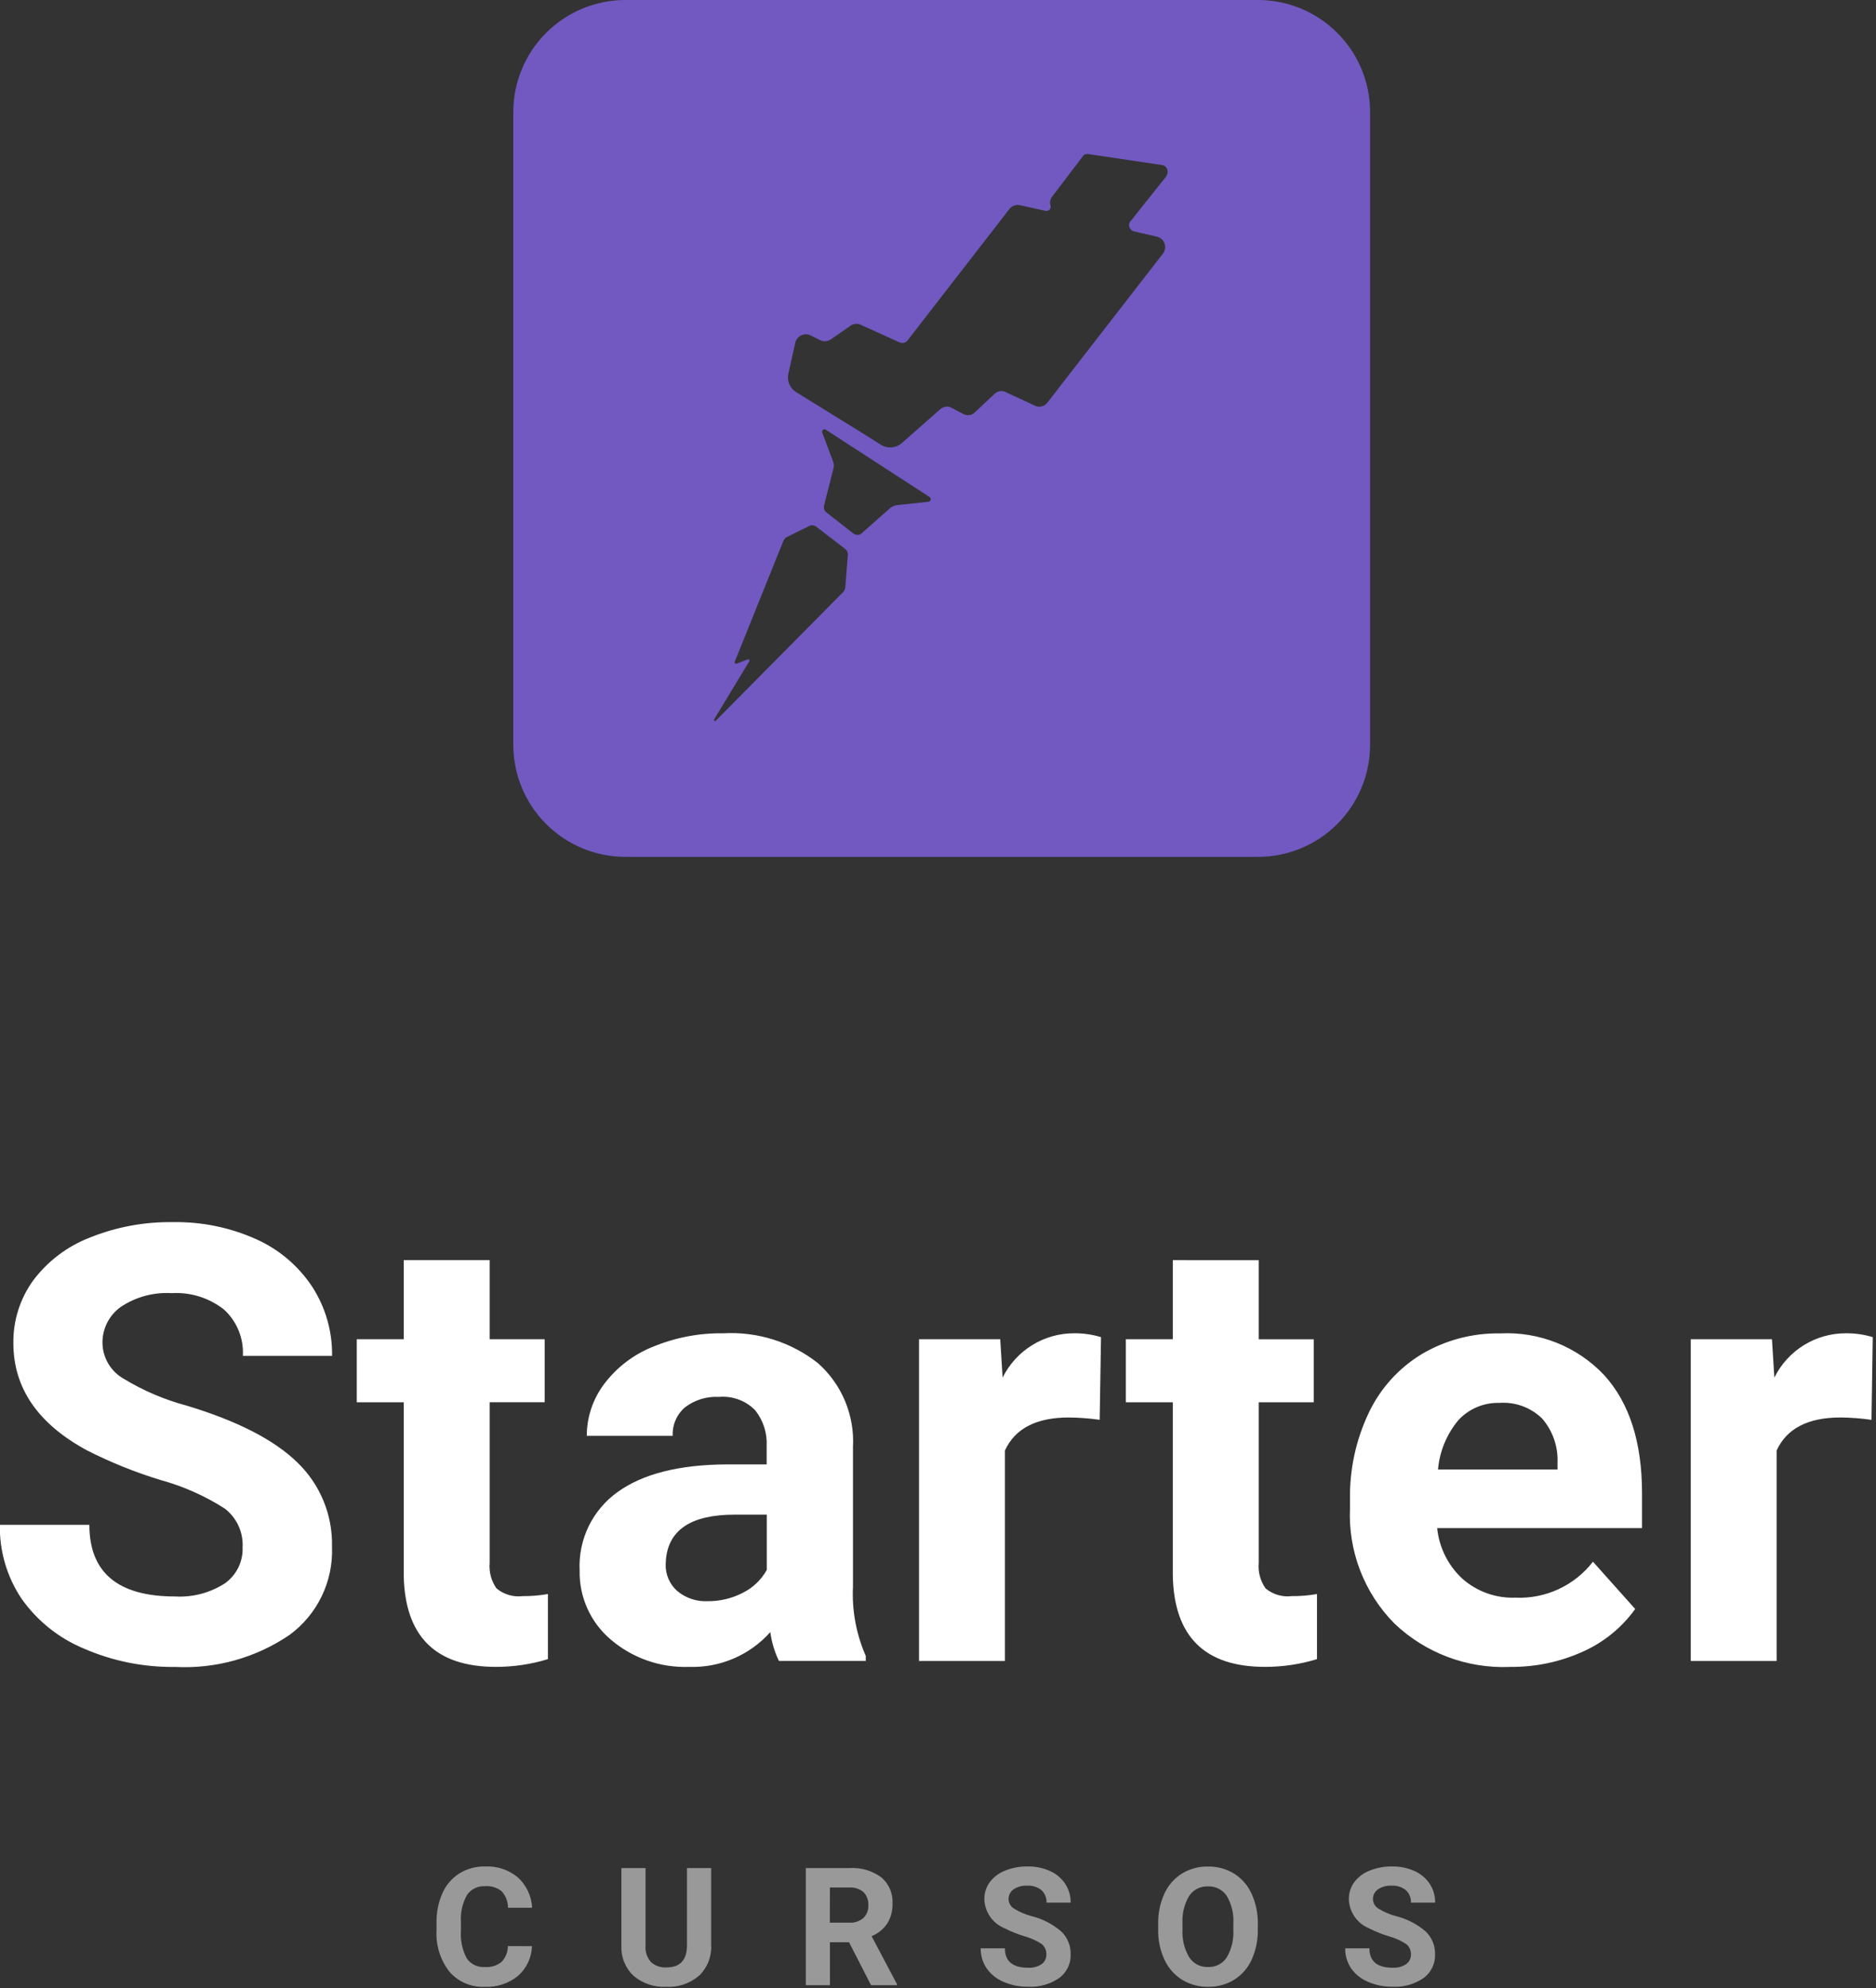<svg width="134" height="142" viewBox="0 0 134 142" fill="none"><rect x="0" y="0" width="134" height="142" fill="#333333" stroke="none"/><path opacity="0.5" d="M37.998 138.999C37.985 139.403 37.889 139.8 37.718 140.165C37.546 140.531 37.3 140.858 36.998 141.125C36.33 141.666 35.486 141.942 34.628 141.901C34.151 141.924 33.676 141.838 33.237 141.651C32.799 141.463 32.409 141.178 32.097 140.818C31.442 139.97 31.116 138.913 31.18 137.844V137.333C31.165 136.602 31.31 135.876 31.605 135.207C31.86 134.627 32.283 134.136 32.82 133.797C33.373 133.462 34.009 133.292 34.656 133.306C35.503 133.266 36.334 133.542 36.989 134.082C37.599 134.645 37.966 135.424 38.01 136.254H36.286C36.286 135.82 36.126 135.401 35.835 135.079C35.502 134.811 35.079 134.68 34.654 134.714C34.404 134.698 34.154 134.747 33.928 134.855C33.702 134.963 33.508 135.127 33.364 135.332C33.035 135.915 32.882 136.58 32.924 137.248V137.88C32.874 138.566 33.016 139.252 33.335 139.862C33.477 140.072 33.672 140.24 33.9 140.35C34.129 140.46 34.382 140.508 34.635 140.488C35.064 140.522 35.49 140.391 35.827 140.123C36.115 139.818 36.277 139.414 36.278 138.994L37.998 138.999ZM50.798 133.42V138.93C50.818 139.332 50.752 139.734 50.603 140.109C50.455 140.484 50.229 140.822 49.939 141.102C49.289 141.663 48.448 141.949 47.592 141.902C46.746 141.947 45.914 141.67 45.265 141.126C44.974 140.855 44.745 140.524 44.593 140.156C44.441 139.788 44.371 139.392 44.386 138.995V133.42H46.11V138.941C46.09 139.157 46.115 139.375 46.183 139.582C46.25 139.788 46.36 139.978 46.504 140.141C46.803 140.405 47.194 140.54 47.593 140.517C48.562 140.517 49.054 140.008 49.07 138.989V133.42H50.798ZM60.647 138.72H59.28V141.786H57.556V133.42H60.664C61.48 133.368 62.288 133.601 62.951 134.081C63.219 134.309 63.431 134.597 63.57 134.92C63.709 135.244 63.771 135.596 63.751 135.948C63.769 136.45 63.64 136.946 63.38 137.376C63.102 137.783 62.712 138.099 62.257 138.287L64.067 141.705V141.785H62.217L60.647 138.72ZM59.274 137.32H60.664C61.029 137.343 61.388 137.225 61.669 136.99C61.789 136.872 61.884 136.73 61.945 136.573C62.007 136.416 62.034 136.247 62.025 136.079C62.034 135.909 62.009 135.739 61.952 135.579C61.894 135.419 61.804 135.273 61.689 135.148C61.548 135.026 61.384 134.933 61.207 134.875C61.03 134.816 60.843 134.794 60.658 134.809H59.28L59.274 137.32ZM74.737 139.584C74.744 139.44 74.717 139.297 74.657 139.166C74.597 139.036 74.506 138.921 74.392 138.834C74.008 138.589 73.59 138.402 73.151 138.282C72.662 138.133 72.187 137.941 71.732 137.71C71.321 137.538 70.969 137.252 70.717 136.886C70.465 136.52 70.324 136.088 70.31 135.644C70.304 135.21 70.438 134.787 70.692 134.435C70.973 134.06 71.354 133.773 71.792 133.605C72.302 133.399 72.848 133.297 73.398 133.305C73.948 133.295 74.495 133.406 74.998 133.63C75.44 133.825 75.818 134.143 76.087 134.546C76.347 134.946 76.482 135.413 76.475 135.89H74.751C74.76 135.724 74.732 135.557 74.67 135.403C74.607 135.248 74.511 135.11 74.389 134.997C74.101 134.769 73.738 134.655 73.372 134.678C73.024 134.657 72.679 134.751 72.39 134.945C72.279 135.025 72.189 135.13 72.128 135.252C72.067 135.374 72.037 135.509 72.04 135.645C72.043 135.785 72.083 135.921 72.155 136.041C72.227 136.161 72.329 136.26 72.451 136.329C72.827 136.558 73.234 136.732 73.66 136.846C74.45 137.041 75.184 137.417 75.803 137.946C76.022 138.156 76.195 138.41 76.311 138.691C76.426 138.972 76.482 139.274 76.475 139.578C76.487 139.907 76.419 140.234 76.275 140.53C76.132 140.827 75.918 141.083 75.653 141.278C75.002 141.72 74.226 141.937 73.441 141.896C72.835 141.906 72.235 141.787 71.68 141.547C71.193 141.345 70.774 141.01 70.471 140.579C70.188 140.158 70.042 139.661 70.051 139.154H71.78C71.78 140.077 72.331 140.539 73.435 140.539C73.773 140.559 74.108 140.471 74.394 140.289C74.505 140.211 74.595 140.106 74.655 139.984C74.715 139.862 74.744 139.727 74.739 139.591L74.737 139.584ZM89.843 137.784C89.86 138.53 89.712 139.272 89.409 139.954C89.144 140.547 88.709 141.049 88.16 141.395C87.599 141.737 86.952 141.913 86.296 141.901C85.642 141.912 84.999 141.739 84.44 141.401C83.889 141.058 83.451 140.562 83.18 139.973C82.87 139.305 82.715 138.575 82.726 137.839V137.425C82.709 136.678 82.86 135.936 83.167 135.254C83.435 134.66 83.873 134.159 84.425 133.812C84.984 133.473 85.629 133.299 86.284 133.312C86.938 133.299 87.583 133.473 88.143 133.812C88.694 134.159 89.131 134.66 89.4 135.254C89.708 135.935 89.86 136.676 89.845 137.423L89.843 137.784ZM88.096 137.405C88.141 136.706 87.977 136.01 87.625 135.405C87.477 135.186 87.276 135.01 87.04 134.891C86.805 134.773 86.543 134.718 86.28 134.73C86.017 134.719 85.757 134.775 85.522 134.893C85.288 135.011 85.088 135.187 84.941 135.405C84.588 136.002 84.422 136.692 84.464 137.384V137.792C84.423 138.486 84.587 139.177 84.935 139.78C85.079 140.006 85.28 140.191 85.518 140.315C85.756 140.439 86.022 140.498 86.291 140.487C86.553 140.498 86.813 140.442 87.047 140.322C87.281 140.203 87.479 140.025 87.624 139.806C87.972 139.205 88.135 138.515 88.095 137.821L88.096 137.405ZM100.78 139.591C100.787 139.447 100.76 139.304 100.7 139.173C100.64 139.043 100.549 138.928 100.435 138.841C100.051 138.596 99.633 138.409 99.194 138.289C98.705 138.14 98.23 137.948 97.775 137.717C97.362 137.546 97.008 137.259 96.754 136.891C96.501 136.524 96.359 136.09 96.346 135.644C96.34 135.21 96.474 134.787 96.728 134.435C97.009 134.06 97.39 133.773 97.828 133.605C98.338 133.399 98.884 133.297 99.434 133.305C99.984 133.295 100.53 133.406 101.034 133.63C101.476 133.825 101.854 134.143 102.123 134.546C102.383 134.946 102.518 135.413 102.511 135.89H100.78C100.789 135.724 100.761 135.557 100.699 135.403C100.636 135.248 100.54 135.11 100.418 134.997C100.13 134.769 99.767 134.655 99.401 134.678C99.053 134.657 98.708 134.751 98.419 134.945C98.308 135.025 98.218 135.13 98.157 135.252C98.097 135.374 98.066 135.509 98.069 135.645C98.072 135.785 98.112 135.921 98.184 136.041C98.256 136.161 98.358 136.26 98.48 136.329C98.856 136.558 99.263 136.732 99.689 136.846C100.479 137.041 101.213 137.417 101.832 137.946C102.051 138.156 102.224 138.41 102.34 138.691C102.455 138.972 102.511 139.274 102.504 139.578C102.516 139.907 102.448 140.234 102.304 140.53C102.161 140.827 101.947 141.083 101.682 141.278C101.031 141.72 100.255 141.937 99.47 141.896C98.865 141.904 98.266 141.784 97.712 141.543C97.225 141.341 96.806 141.006 96.503 140.575C96.222 140.155 96.077 139.659 96.087 139.154H97.816C97.816 140.077 98.367 140.539 99.471 140.539C99.809 140.559 100.144 140.471 100.43 140.289C100.542 140.211 100.633 140.107 100.694 139.985C100.755 139.863 100.785 139.727 100.78 139.591Z" fill="white"></path><path d="M17.328 110.515C17.357 109.984 17.256 109.455 17.034 108.972C16.812 108.489 16.476 108.068 16.054 107.744C14.636 106.837 13.09 106.15 11.467 105.705C9.661 105.154 7.906 104.447 6.222 103.592C2.711 101.695 0.955 99.139 0.955 95.926C0.934 94.323 1.429 92.756 2.367 91.456C3.404 90.073 4.81 89.009 6.423 88.387C8.309 87.629 10.327 87.255 12.359 87.287C14.39 87.251 16.404 87.661 18.259 88.487C19.895 89.21 21.291 90.385 22.283 91.874C23.245 93.35 23.745 95.078 23.72 96.839H17.348C17.383 96.224 17.28 95.609 17.049 95.039C16.818 94.468 16.463 93.956 16.01 93.539C14.946 92.695 13.607 92.275 12.251 92.36C10.965 92.282 9.689 92.629 8.62 93.347C8.208 93.642 7.875 94.033 7.648 94.486C7.422 94.939 7.309 95.441 7.32 95.947C7.332 96.464 7.479 96.968 7.745 97.411C8.011 97.854 8.388 98.22 8.838 98.474C10.23 99.32 11.735 99.963 13.308 100.385C16.932 101.475 19.572 102.827 21.229 104.441C22.04 105.218 22.679 106.156 23.107 107.195C23.535 108.233 23.742 109.349 23.714 110.472C23.763 111.691 23.511 112.902 22.982 114.001C22.452 115.1 21.661 116.051 20.677 116.772C18.274 118.406 15.403 119.208 12.501 119.055C10.266 119.085 8.051 118.639 6.001 117.749C4.202 117.004 2.652 115.763 1.531 114.171C0.492 112.614 -0.046 110.776 -0.009 108.904H6.383C6.383 112.316 8.422 114.022 12.499 114.022C13.749 114.095 14.99 113.771 16.045 113.098C16.458 112.81 16.792 112.422 17.017 111.97C17.241 111.519 17.348 111.019 17.328 110.515ZM34.975 90.001V95.65H38.904V100.15H34.975V111.619C34.916 112.266 35.089 112.914 35.463 113.445C35.72 113.66 36.019 113.82 36.34 113.915C36.662 114.009 36.999 114.038 37.332 113.997C37.937 114.003 38.541 113.953 39.137 113.848V118.499C37.933 118.867 36.68 119.053 35.421 119.051C31.117 119.051 28.923 116.878 28.838 112.532V100.152H25.483V95.652H28.838V90.003L34.975 90.001ZM55.638 118.627C55.325 117.977 55.117 117.282 55.022 116.567C54.297 117.382 53.401 118.027 52.399 118.456C51.397 118.886 50.312 119.089 49.222 119.052C47.176 119.126 45.177 118.429 43.622 117.098C42.909 116.494 42.34 115.738 41.956 114.885C41.572 114.033 41.383 113.106 41.403 112.171C41.349 111.085 41.568 110.002 42.041 109.022C42.514 108.043 43.226 107.198 44.111 106.565C45.916 105.262 48.525 104.604 51.937 104.59H54.761V103.273C54.808 102.352 54.517 101.446 53.943 100.725C53.611 100.385 53.207 100.122 52.76 99.957C52.314 99.792 51.837 99.728 51.363 99.769C50.49 99.718 49.627 99.981 48.931 100.512C48.638 100.762 48.407 101.076 48.254 101.429C48.102 101.783 48.032 102.166 48.05 102.551H41.913C41.914 101.218 42.348 99.922 43.148 98.856C44.043 97.666 45.248 96.744 46.631 96.191C48.232 95.527 49.952 95.199 51.685 95.225C54.117 95.094 56.513 95.853 58.427 97.359C59.269 98.106 59.931 99.034 60.364 100.073C60.797 101.112 60.99 102.235 60.927 103.359V113.319C60.844 115.017 61.157 116.711 61.84 118.267V118.628L55.638 118.627ZM50.563 114.359C51.435 114.367 52.296 114.159 53.069 113.754C53.787 113.396 54.379 112.83 54.769 112.129V108.179H52.475C49.403 108.179 47.768 109.241 47.569 111.364L47.548 111.725C47.538 112.08 47.605 112.432 47.744 112.758C47.884 113.085 48.092 113.377 48.355 113.615C48.968 114.137 49.759 114.404 50.563 114.359ZM78.548 101.405C77.819 101.301 77.084 101.246 76.348 101.239C74.026 101.239 72.504 102.025 71.782 103.596V118.631H65.645V95.65H71.445L71.615 98.389C72.087 97.436 72.817 96.634 73.721 96.075C74.626 95.515 75.669 95.221 76.733 95.225C77.38 95.22 78.025 95.313 78.644 95.501L78.548 101.405ZM89.909 90.005V95.654H93.838V100.154H89.909V111.619C89.85 112.266 90.023 112.914 90.397 113.445C90.654 113.66 90.953 113.82 91.274 113.915C91.596 114.009 91.933 114.038 92.266 113.997C92.871 114.003 93.475 113.953 94.071 113.848V118.499C92.867 118.867 91.614 119.053 90.355 119.051C86.051 119.051 83.857 116.878 83.772 112.532V100.152H80.417V95.652H83.772V90.003L89.909 90.005ZM107.832 119.056C106.323 119.117 104.817 118.873 103.403 118.341C101.989 117.808 100.697 116.997 99.603 115.956C98.532 114.873 97.696 113.58 97.15 112.158C96.603 110.736 96.358 109.217 96.428 107.695V107.1C96.391 104.961 96.849 102.843 97.766 100.91C98.59 99.168 99.909 97.708 101.557 96.71C103.251 95.71 105.19 95.199 107.157 95.234C108.536 95.163 109.913 95.392 111.195 95.905C112.476 96.418 113.631 97.204 114.579 98.207C116.384 100.189 117.287 102.999 117.287 106.638V109.139H102.655C102.793 110.521 103.431 111.804 104.449 112.749C105.491 113.672 106.849 114.158 108.24 114.108C109.302 114.156 110.361 113.948 111.325 113.501C112.29 113.054 113.133 112.381 113.783 111.539L116.799 114.916C115.846 116.246 114.555 117.297 113.061 117.963C111.421 118.705 109.637 119.077 107.837 119.052L107.832 119.056ZM107.132 100.198C106.579 100.178 106.028 100.277 105.516 100.49C105.005 100.703 104.546 101.023 104.17 101.43C103.336 102.429 102.828 103.659 102.715 104.955H111.252V104.467C111.3 103.312 110.905 102.183 110.148 101.309C109.751 100.923 109.279 100.625 108.76 100.433C108.241 100.241 107.688 100.16 107.136 100.194L107.132 100.198ZM133.677 101.408C132.945 101.302 132.207 101.246 131.468 101.238C129.146 101.238 127.624 102.024 126.902 103.595V118.63H120.769V95.65H126.569L126.739 98.389C127.211 97.436 127.941 96.634 128.845 96.075C129.75 95.515 130.793 95.221 131.857 95.225C132.504 95.22 133.149 95.313 133.768 95.501L133.677 101.408Z" fill="white"></path><path fill-rule="evenodd" clip-rule="evenodd" d="M44.664 61.2H89.864C91.985 61.198 94.019 60.354 95.518 58.854C97.018 57.355 97.862 55.321 97.864 53.2V8C97.862 5.879 97.018 3.846 95.518 2.346C94.019 0.846 91.985 0.002 89.864 0H44.664C42.543 0.002 40.51 0.846 39.01 2.346C37.51 3.846 36.666 5.879 36.664 8V53.2C36.666 55.321 37.51 57.355 39.01 58.854C40.51 60.354 42.543 61.198 44.664 61.2ZM77.763 11.008L83.001 11.788C83.373 11.85 83.528 12.256 83.279 12.63L80.769 15.78C80.521 16.03 80.676 16.466 81.017 16.529L82.629 16.903C83.187 17.028 83.403 17.683 83.063 18.119L75.78 27.508L74.819 28.755C74.602 29.036 74.23 29.129 73.92 28.974L71.844 28.007C71.596 27.882 71.255 27.913 71.038 28.131L69.643 29.441C69.426 29.66 69.085 29.722 68.806 29.566L67.97 29.129C67.722 28.974 67.381 29.036 67.164 29.223L64.406 31.656C64.003 31.999 63.414 32.061 62.949 31.781L61.306 30.751L57.928 28.662L56.875 28.007C56.41 27.726 56.193 27.196 56.317 26.666L56.813 24.451C56.937 23.983 57.464 23.734 57.897 23.952L58.579 24.295C58.827 24.42 59.137 24.389 59.354 24.233L60.749 23.266C60.966 23.11 61.245 23.079 61.492 23.203L64.251 24.451C64.468 24.545 64.716 24.482 64.84 24.295L72.092 14.938C72.278 14.689 72.587 14.595 72.866 14.658L74.695 15.063C74.912 15.094 75.098 14.907 75.036 14.689C74.974 14.47 75.005 14.221 75.16 14.034L77.391 11.102C77.453 11.04 77.608 10.977 77.763 11.008ZM58.982 30.689C58.827 30.595 58.672 30.751 58.734 30.907L59.508 32.966C59.57 33.122 59.57 33.278 59.539 33.434L58.858 36.116C58.827 36.303 58.889 36.49 59.013 36.584L60.965 38.112C61.151 38.237 61.399 38.237 61.554 38.081L63.599 36.272C63.723 36.178 63.878 36.116 64.002 36.085L66.327 35.835C66.481 35.804 66.543 35.586 66.389 35.492L58.982 30.689ZM57.835 37.551C57.99 37.488 58.176 37.52 58.3 37.613L60.407 39.235C60.5 39.328 60.562 39.453 60.562 39.609L60.376 41.98C60.345 42.104 60.314 42.198 60.221 42.291L51.141 51.461C51.079 51.555 50.955 51.461 51.017 51.368L53.527 47.219C53.558 47.188 53.527 47.126 53.496 47.095H53.403L52.597 47.407C52.535 47.407 52.505 47.375 52.474 47.344V47.282L55.976 38.58C56.038 38.486 56.1 38.393 56.193 38.362L57.835 37.551Z" fill="#7159C1"></path></svg>